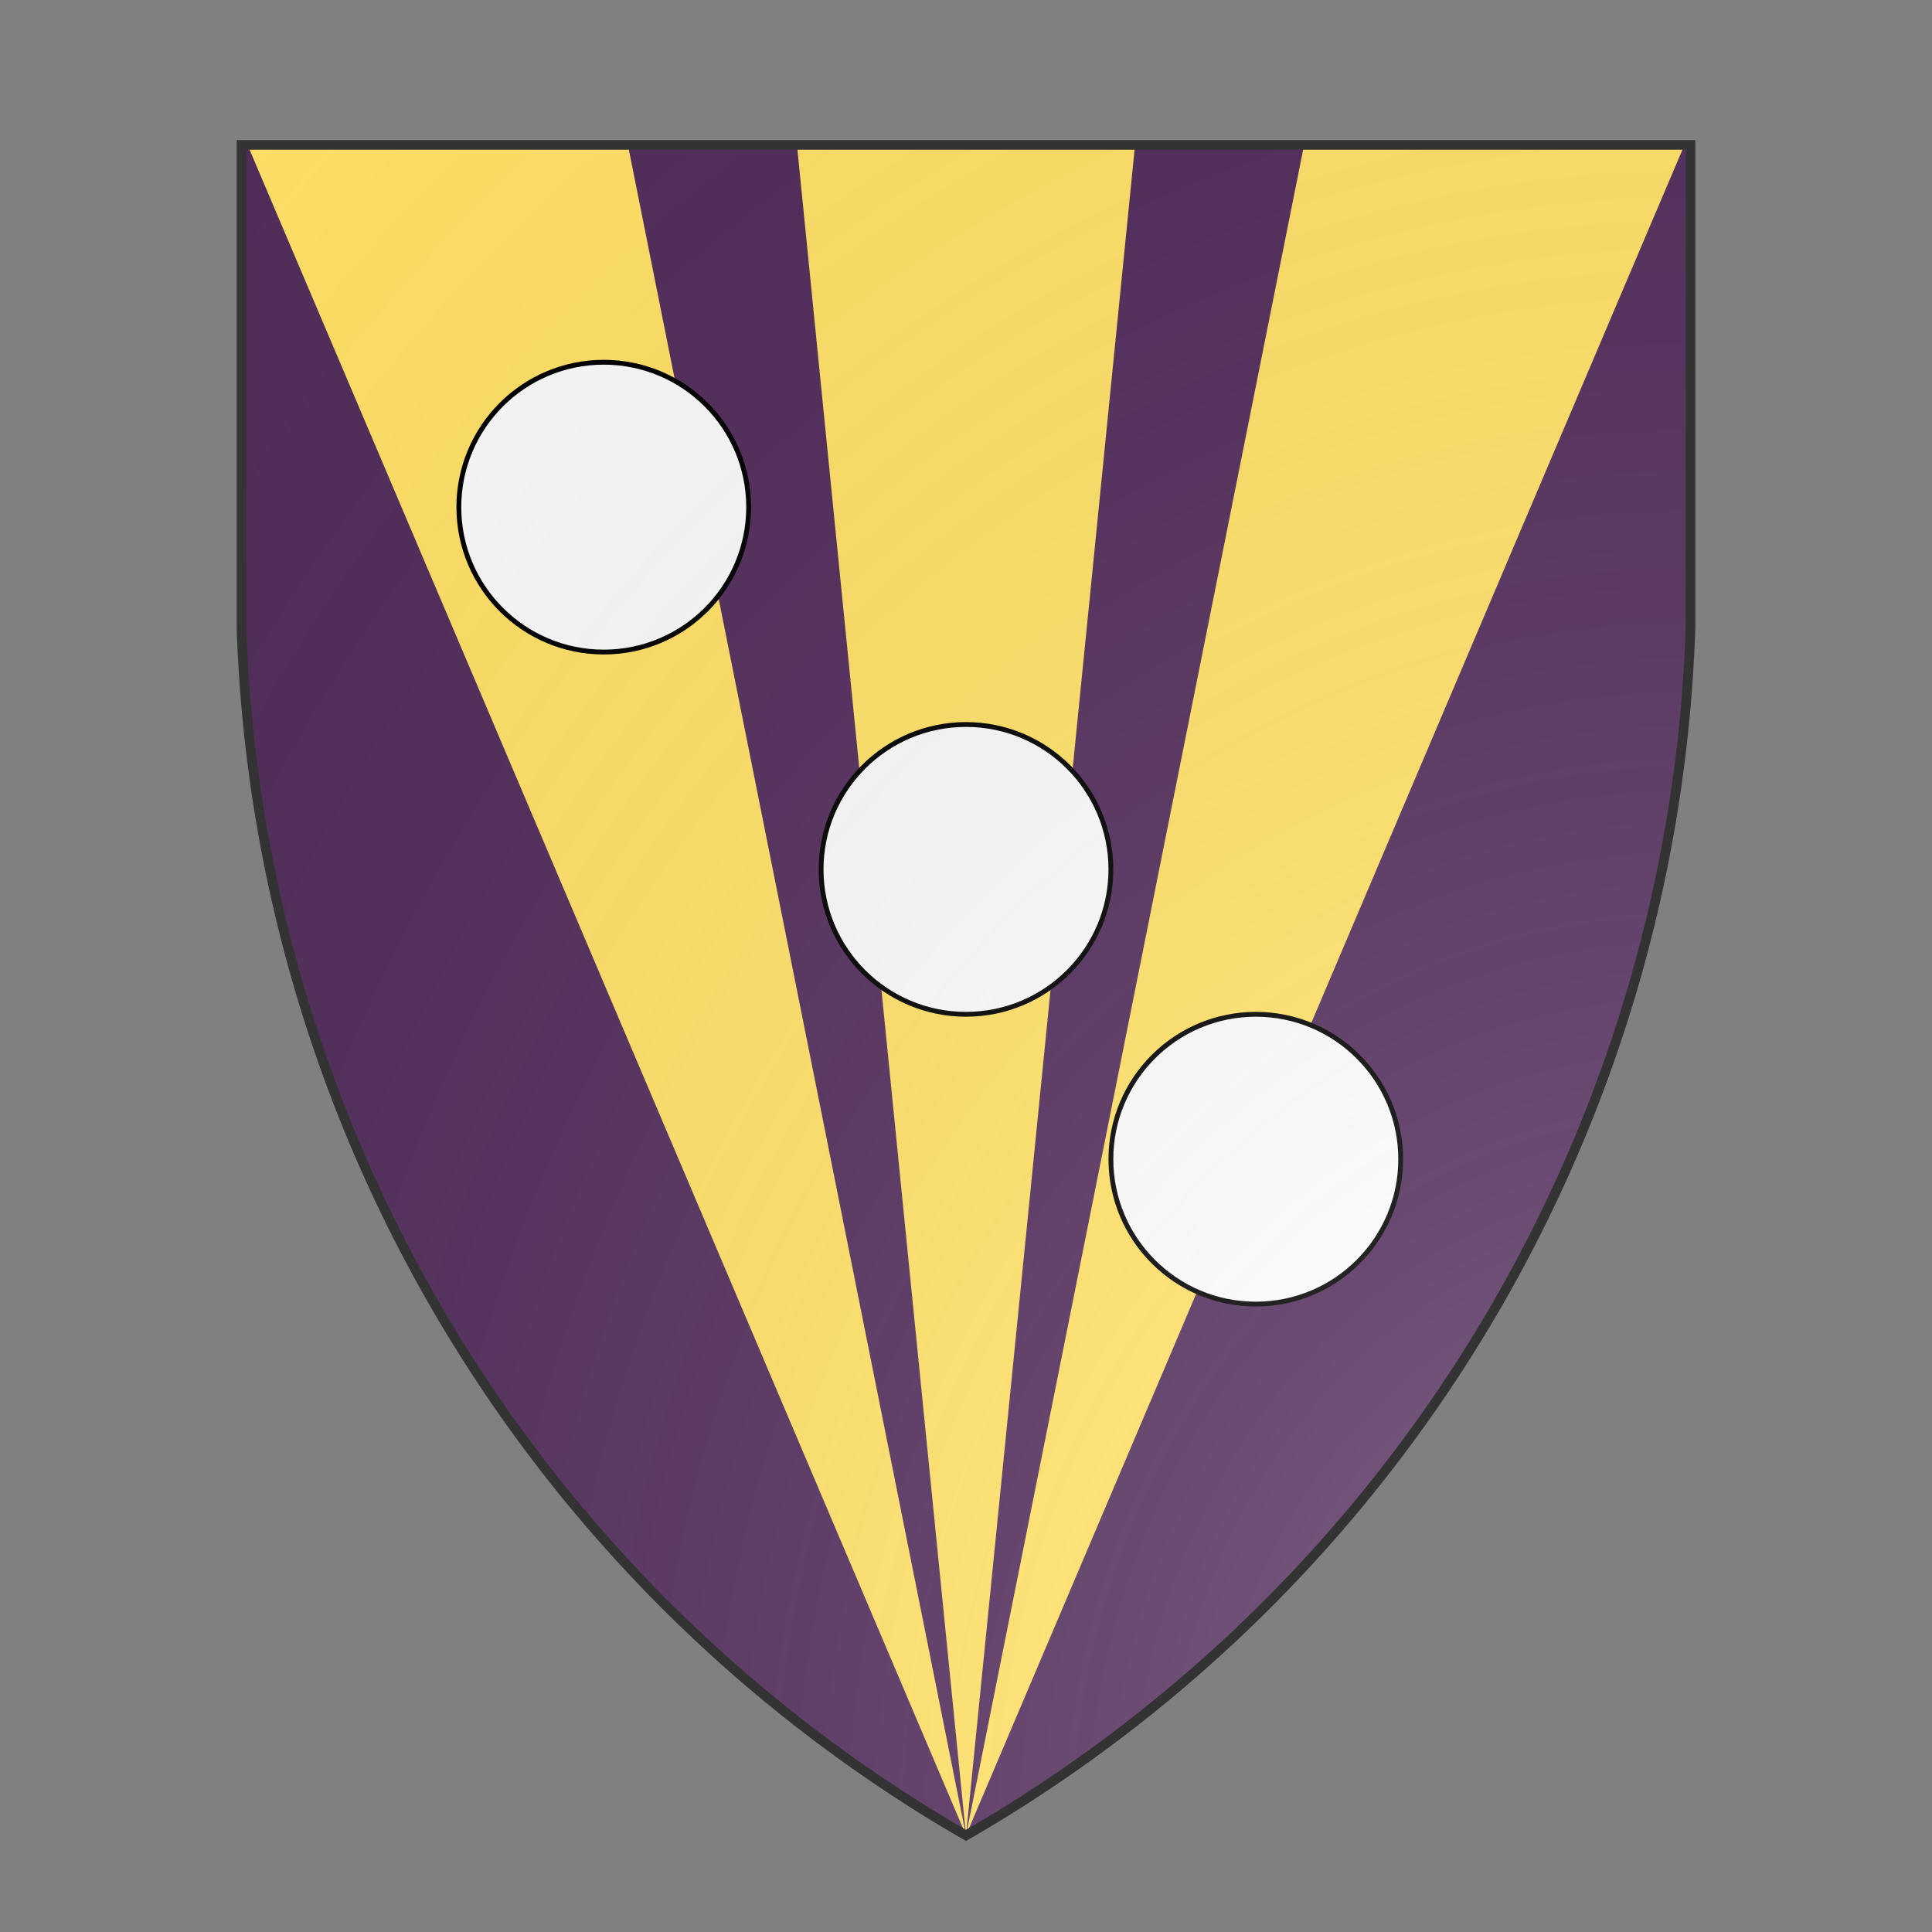 <svg id="coaworld_province_prov_14_grey_cliffs_grey_cliffs_s14" width="500" height="500" viewBox="0 10 200 200" xmlns="http://www.w3.org/2000/svg" xmlns:x="http://www.w3.org/1999/xlink"><rect x="0" y="10" width="200" height="200" fill="#808080" stroke="none"/><defs><clipPath id="heater_coaworld_province_prov_14_grey_cliffs_grey_cliffs_s14"><path d="m25,25 h150 v50 a150,150,0,0,1,-75,125 a150,150,0,0,1,-75,-125 z"/></clipPath><g id="roundel_coaworld_province_prov_14_grey_cliffs_grey_cliffs_s14"><circle cx="100" cy="100" r="30"/></g><radialGradient id="backlight" cx="100%" cy="100%" r="150%"><stop stop-color="#fff" stop-opacity=".3" offset="0"/><stop stop-color="#fff" stop-opacity=".15" offset=".25"/><stop stop-color="#000" stop-opacity="0" offset="1"/></radialGradient></defs><g clip-path="url(#heater_coaworld_province_prov_14_grey_cliffs_grey_cliffs_s14)"><rect x="0" y="0" width="200" height="200" fill="#522d5b"/><g fill="#ffe066" stroke="none"><path d="M15,0 100,200 60,0Z M80,0 100,200 120,0Z M140,0 100,200 185,0Z"/></g><g fill="#fafafa" stroke="#000"><style>
      g.secondary,path.secondary {fill: #fafafa;}
      g.tertiary,path.tertiary {fill: #fafafa;}
    </style><use x:href="#roundel_coaworld_province_prov_14_grey_cliffs_grey_cliffs_s14" transform="translate(12.5 12.5) scale(0.5)"/><use x:href="#roundel_coaworld_province_prov_14_grey_cliffs_grey_cliffs_s14" transform="translate(50 50) scale(0.5)"/><use x:href="#roundel_coaworld_province_prov_14_grey_cliffs_grey_cliffs_s14" transform="translate(80 80) scale(0.5)"/></g></g><path d="m25,25 h150 v50 a150,150,0,0,1,-75,125 a150,150,0,0,1,-75,-125 z" fill="url(#backlight)" stroke="#333"/></svg>
